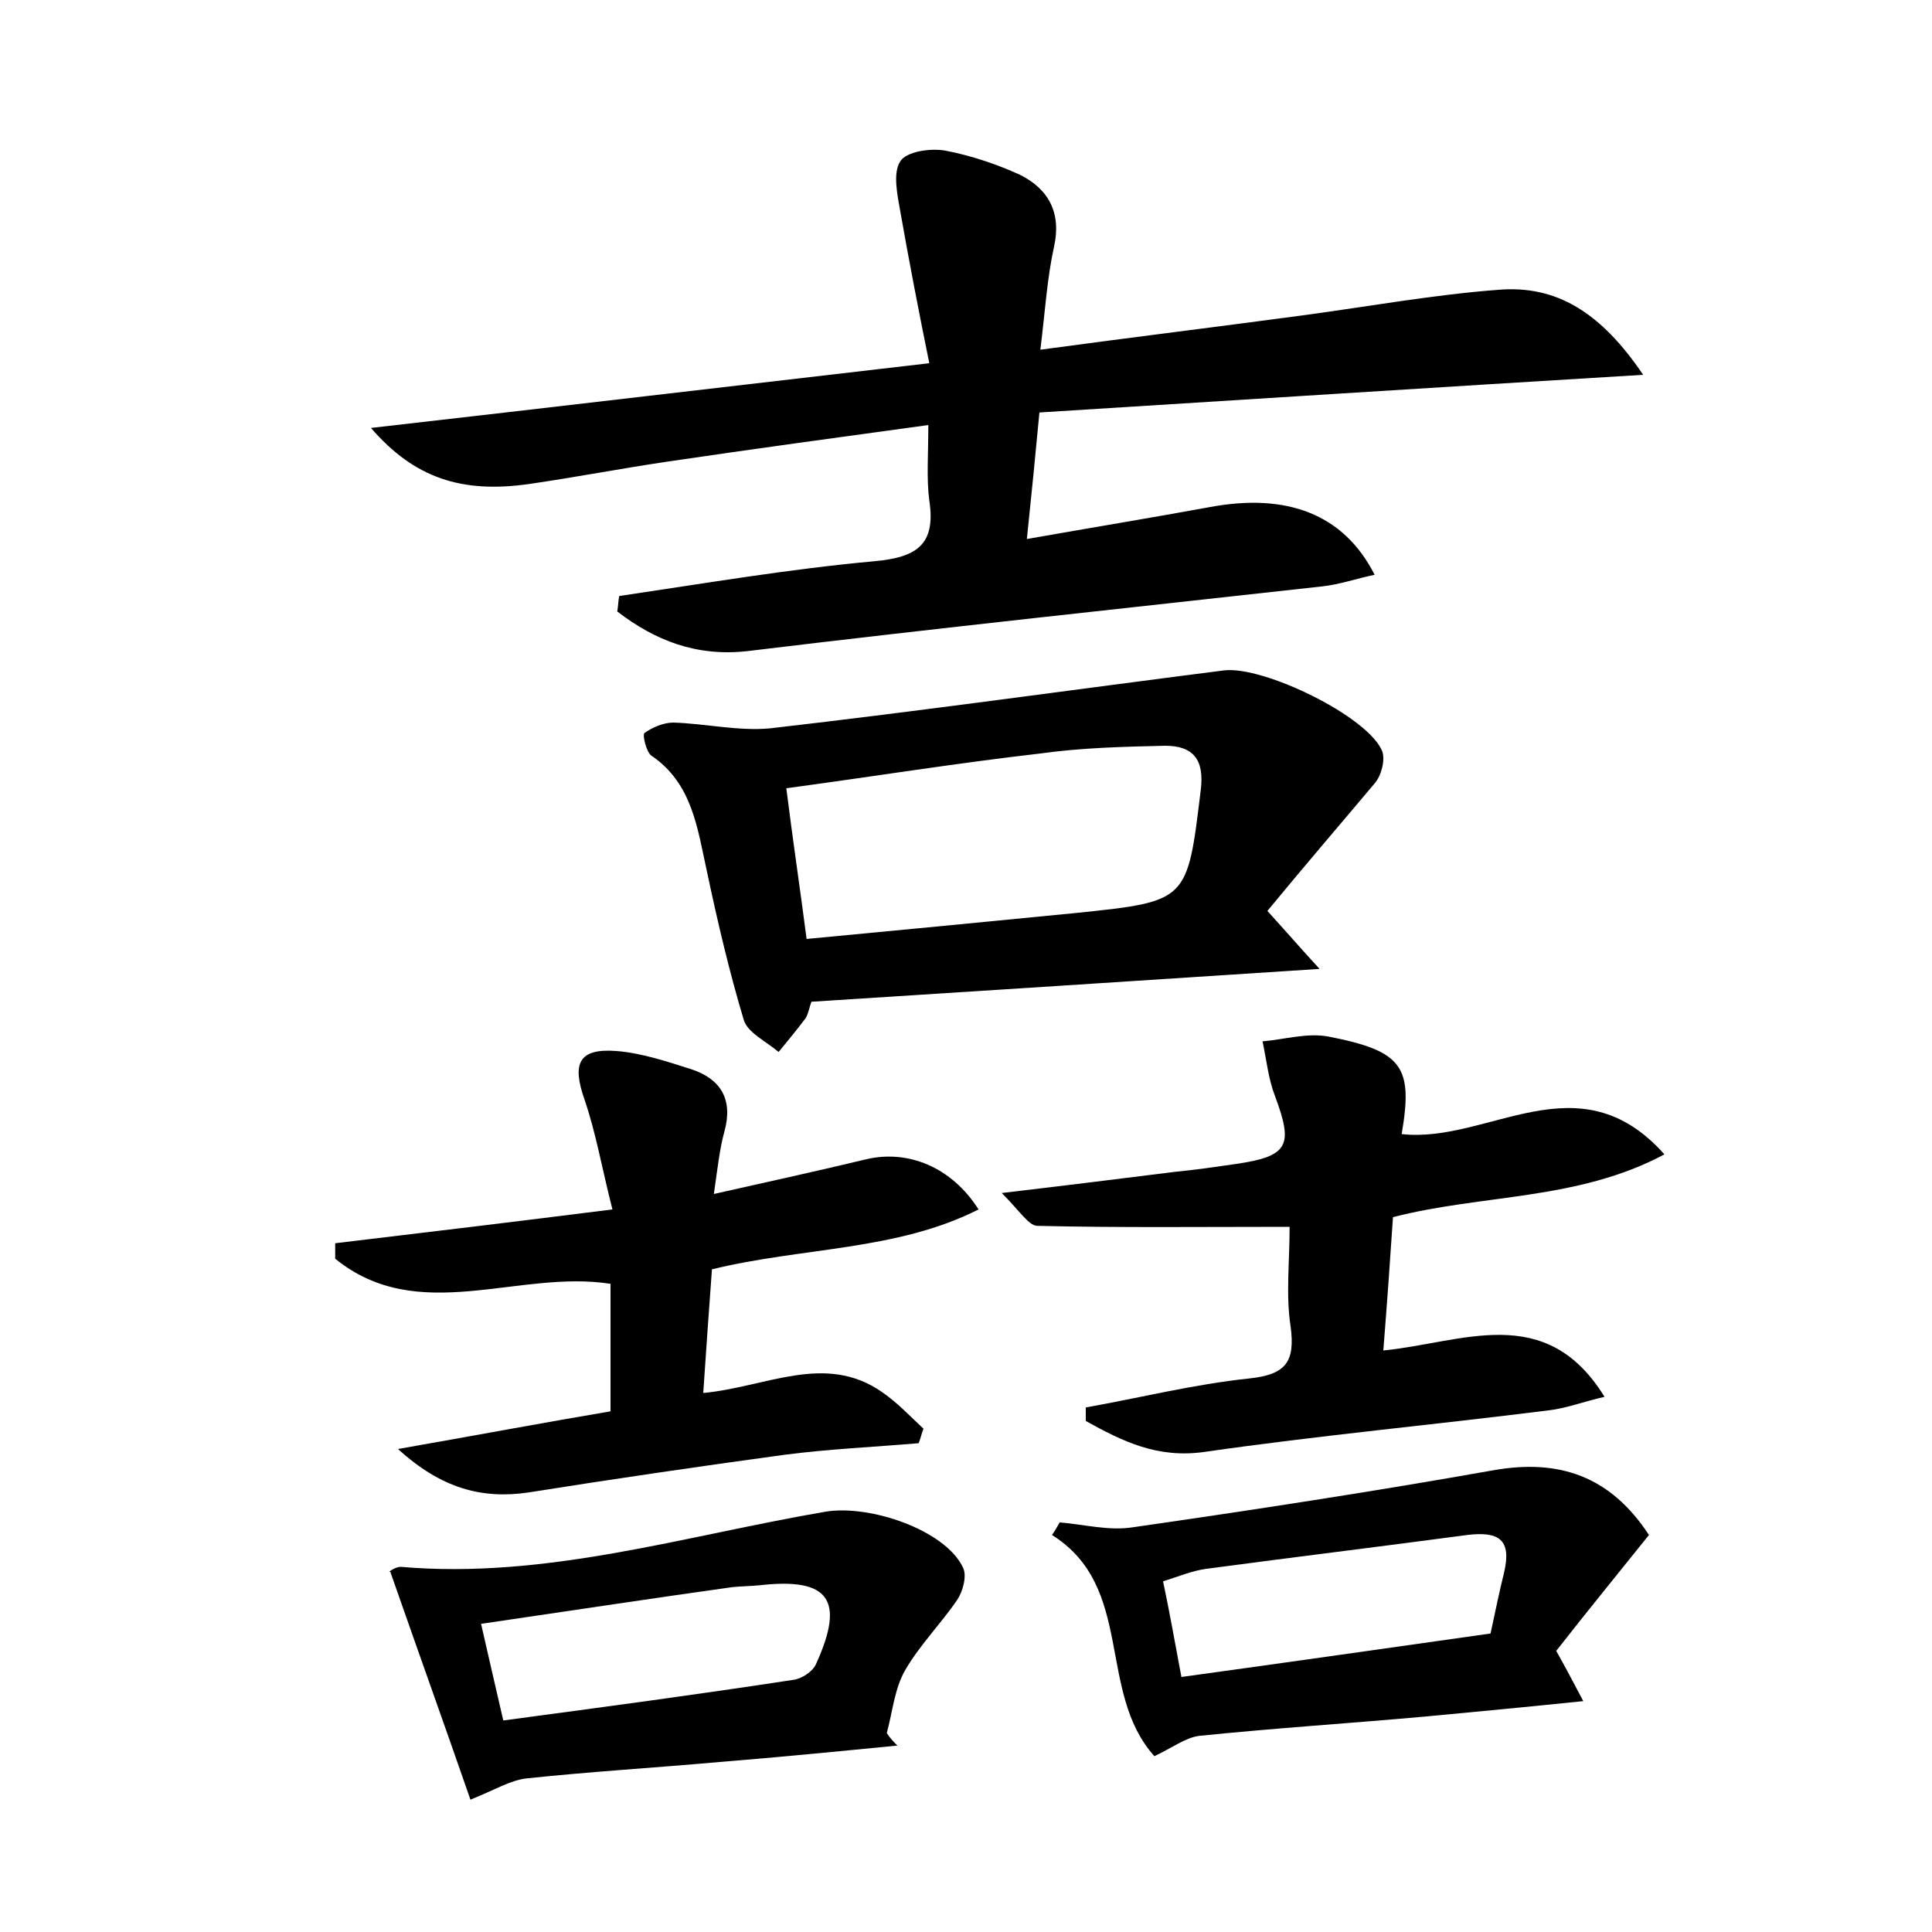 <?xml version="1.0" encoding="utf-8"?>
<!-- Generator: Adobe Illustrator 22.0.0, SVG Export Plug-In . SVG Version: 6.00 Build 0)  -->
<svg version="1.1" id="图层_1" xmlns="http://www.w3.org/2000/svg" xmlns:xlink="http://www.w3.org/1999/xlink" x="0px" y="0px"
	 viewBox="0 0 200 200" style="enable-background:new 0 0 200 200;" xml:space="preserve">
<style type="text/css">
	.st0{fill:#FFFFFF;}
</style>
<g>
	
	<path d="M64.1,61.7c8.8-1.3,17.6-2.8,26.4-3.6c4.4-0.4,6.4-1.7,5.7-6.3c-0.3-2.3-0.1-4.7-0.1-7.8c-9.5,1.3-18.3,2.5-27.1,3.8
		c-4.7,0.7-9.4,1.6-14.2,2.3c-7,1-11.9-0.6-16.4-5.8c19.3-2.2,37.9-4.4,57.8-6.7c-1.1-5.4-2.1-10.6-3-15.7c-0.3-1.7-0.8-4,0-5.2
		c0.6-1,3.1-1.4,4.7-1.1c2.6,0.5,5.3,1.4,7.7,2.5c3,1.5,4.3,4,3.5,7.5c-0.7,3.2-0.9,6.5-1.4,10.6c9.6-1.3,18.6-2.4,27.5-3.6
		c6.6-0.9,13.3-2.1,19.9-2.6c6-0.5,10.6,2.3,15,8.8c-21.5,1.3-41.7,2.6-62.5,3.9c-0.4,4.3-0.8,8.3-1.3,13.1
		c6.8-1.2,12.9-2.2,18.9-3.3c8-1.5,13.9,0.7,17.1,7c-1.9,0.4-3.6,1-5.4,1.2c-19.8,2.2-39.7,4.3-59.5,6.7c-5.3,0.6-9.6-1.1-13.5-4.1
		C64,62.7,64,62.2,64.1,61.7z"/>
	<path d="M131.2,94.3c2,2.2,3.2,3.6,5.4,6c-18.3,1.2-35.4,2.3-52.6,3.4c-0.2,0.5-0.3,1.2-0.6,1.7c-0.9,1.2-1.9,2.4-2.8,3.5
		c-1.3-1.1-3.2-2-3.6-3.3c-1.5-5-2.7-10.1-3.8-15.3c-1-4.5-1.5-9.2-5.8-12.1c-0.5-0.4-0.9-2.1-0.7-2.3c0.8-0.6,2-1.1,3-1.1
		c3.3,0.1,6.7,0.9,10,0.6c15.7-1.8,31.3-4,47-6c4.1-0.5,15,4.8,16.4,8.4c0.3,0.9-0.1,2.5-0.8,3.3C138.6,85.5,134.9,89.8,131.2,94.3z
		 M83.5,97.2c9.6-0.9,18.8-1.8,28-2.7c11.5-1.2,11.4-1.2,12.8-12.7c0.4-3.2-0.8-4.6-3.7-4.6c-4.3,0.1-8.6,0.2-12.9,0.8
		C99,79,90.3,80.4,81.4,81.6C82.1,87.2,82.8,91.8,83.5,97.2z"/>
	<path d="M73.7,131.4c-0.3,4.1-0.6,8.3-0.9,12.8c6.5-0.6,12.6-4.2,18.5-0.1c1.6,1.1,2.9,2.5,4.3,3.8c-0.2,0.5-0.3,1-0.5,1.5
		c-4.7,0.4-9.3,0.6-13.9,1.2c-8.8,1.2-17.7,2.5-26.5,3.9c-4.8,0.7-9-0.4-13.5-4.5c8-1.4,14.9-2.7,22-3.9c0-4.4,0-8.7,0-13.2
		c-9.6-1.5-19.9,4.4-28.5-2.6c0-0.5,0-1,0-1.6c9.2-1.1,18.4-2.2,28.7-3.5c-1.1-4.3-1.7-7.9-2.9-11.4c-1.3-3.7-0.6-5.3,3.3-5
		c2.6,0.2,5.3,1.1,7.8,1.9c3,1,4.3,3.1,3.4,6.4c-0.5,1.8-0.7,3.7-1.1,6.5c5.8-1.3,10.8-2.4,15.8-3.6c4.3-1,8.8,0.8,11.6,5.2
		C92.8,129.5,83.1,129.1,73.7,131.4z"/>
	<path d="M145.1,117.4c9,1,18.3-7.9,27.2,2.1c-9,4.8-18.8,4.1-28.1,6.5c-0.3,4.5-0.6,8.8-1,13.8c8.2-0.8,16.8-5.1,22.9,4.8
		c-2.2,0.5-4,1.2-5.8,1.4c-11.9,1.5-23.8,2.6-35.6,4.3c-4.9,0.7-8.5-1.1-12.3-3.2c0-0.5,0-0.9,0-1.4c5.6-1,11.2-2.4,16.9-3
		c3.8-0.4,4.8-1.7,4.3-5.4c-0.5-3.3-0.1-6.6-0.1-10.3c-9.1,0-17.6,0.1-26.1-0.1c-0.9,0-1.8-1.5-3.7-3.4c6.8-0.8,12.4-1.5,18-2.2
		c2.1-0.2,4.1-0.5,6.2-0.8c5.5-0.8,6-1.9,4.1-7c-0.7-1.8-0.9-3.8-1.3-5.7c2.3-0.2,4.6-0.9,6.8-0.5
		C145.2,108.8,146.3,110.4,145.1,117.4z"/>
	<path d="M92.9,180.7c-6.1,0.6-12.2,1.2-18.4,1.7c-6.7,0.6-13.4,1-20,1.7c-1.7,0.2-3.3,1.2-5.8,2.2c-2.6-7.5-5.4-15.3-8.3-23.6
		c-0.4,0.2,0.4-0.5,1.1-0.5c15,1.3,29.3-3.2,43.9-5.7c4.6-0.8,12.5,1.9,14.3,5.8c0.4,0.8,0,2.4-0.6,3.3c-1.7,2.5-3.9,4.7-5.4,7.3
		c-1.1,1.9-1.3,4.3-1.9,6.5C92.1,179.9,92.5,180.3,92.9,180.7z M52.1,178.1c10.5-1.4,20.2-2.7,30-4.2c0.9-0.1,2.1-0.9,2.4-1.7
		c3-6.6,1.3-8.9-5.8-8.1c-1,0.1-1.9,0.1-2.9,0.2c-8.6,1.2-17.1,2.5-26,3.8C50.7,172,51.3,174.7,52.1,178.1z"/>
	<path d="M119.5,181.8c-6-6.7-2-17.5-10.6-22.9c0.3-0.4,0.5-0.8,0.8-1.3c2.5,0.2,5.1,0.9,7.6,0.5c12.5-1.8,24.9-3.7,37.3-5.9
		c6.8-1.2,12.1,0.6,16.1,6.7c-3.2,4-6.4,7.9-9.6,12c0.9,1.6,1.7,3.1,2.8,5.2c-5.8,0.6-11.1,1.1-16.4,1.6c-7.8,0.7-15.6,1.2-23.4,2
		C122.7,179.9,121.4,180.9,119.5,181.8z M122.3,173.6c10.9-1.5,21.4-3,32-4.5c0.5-2.3,0.9-4.3,1.4-6.3c0.8-3.4-0.5-4.3-3.8-3.9
		c-9,1.2-18,2.3-27,3.5c-1.5,0.2-2.9,0.8-4.5,1.3C121.1,167,121.6,169.9,122.3,173.6z"/>
	
	
	
</g>
</svg>
